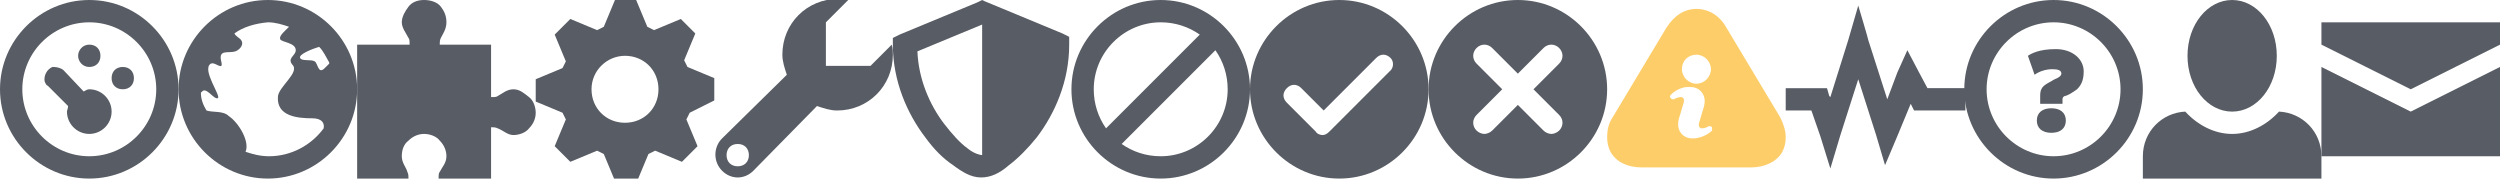 <?xml version="1.0" encoding="utf-8"?>
<!-- Generator: Adobe Illustrator 20.0.0, SVG Export Plug-In . SVG Version: 6.00 Build 0)  -->
<svg version="1.1" id="Layer_1" xmlns="http://www.w3.org/2000/svg" xmlns:xlink="http://www.w3.org/1999/xlink" x="0px" y="0px"
	 width="224px" height="16px" viewBox="0 0 224 16" style="enable-background:new 0 0 224 16;" xml:space="preserve">
<style type="text/css">
	.st0{fill:#585C64;}
	.st1{display:none;fill:#585C64;}
	.st2{fill:#FDCD69;}
</style>
<path class="st0" d="M8,0C3.6,0,0,3.6,0,8s3.6,8,8,8s8-3.6,8-8S12.4,0,8,0z M8,2c3.3,0,6,2.7,6,6s-2.7,6-6,6s-6-2.7-6-6S4.7,2,8,2z
	 M8,4C7.4,4,7,4.5,7,5s0.4,1,1,1s1-0.4,1-1S8.6,4,8,4z M4.7,6C4.2,6.2,3.9,6.8,4,7.3c0.1,0.2,0.1,0.3,0.3,0.4l1.8,1.8
	C6.1,9.7,6,9.9,6,10c0,1.1,0.9,2,2,2s2-0.9,2-2S9.1,8,8,8C7.8,8,7.7,8.1,7.5,8.2L5.7,6.3C5.5,6.1,5.1,6,4.8,6H4.7L4.7,6z M11,6
	c-0.6,0-1,0.4-1,1s0.4,1,1,1s1-0.4,1-1S11.6,6,11,6z"/>
<path class="st0" d="M24,0c-4.4,0-8,3.6-8,8s3.6,8,8,8s8-3.6,8-8S28.4,0,24,0z M24,2c0.7,0,1.3,0.2,1.9,0.4
	c-0.4,0.4-0.9,0.8-0.8,1.1s1.4,0.3,1.4,1c0,0.5-0.8,0.7-0.3,1.3c0.7,0.7-1.3,2-1.3,2.9c-0.1,1.7,1.7,1.9,3.1,1.9
	c0.8,0,1.1,0.4,1,0.9C27.9,13,26.1,14,24.1,14c-0.8,0-1.5-0.2-2.1-0.4c0.4-0.9-0.6-2.6-1.5-3.2c-0.5-0.5-1.4-0.3-2-0.5
	c-0.3-0.5-0.5-1-0.5-1.6c0.1-0.1,0.2-0.2,0.3-0.2c0.4,0,0.9,0.8,1.2,0.7c0.4-0.1-1.5-2.6-0.6-3.1c0.4-0.2,1.2,0.8,0.9-0.3
	c-0.2-1,0.7-0.6,1.3-0.8c0.5-0.2,0.9-0.8,0.3-1.2C21.3,3.3,21.1,3.2,21,3C21.8,2.4,22.9,2.1,24,2L24,2z M28.6,4.2
	c0.4,0.4,0.6,0.9,0.9,1.4c0,0,0,0,0,0.1c-0.1,0.1-0.2,0.2-0.4,0.4c-0.6,0.6-0.6-0.4-0.9-0.6s-1.2,0-1.3-0.3
	C26.7,4.9,27.9,4.4,28.6,4.2z"/>
<path class="st0" d="M38,0c-0.6,0-1.1,0.2-1.4,0.6S36,1.5,36,2s0.4,1,0.6,1.4c0.1,0.1,0.1,0.3,0.1,0.6H32v12h4.6
	c0-0.2,0-0.4-0.1-0.6C36.4,15,36,14.6,36,14s0.2-1.1,0.6-1.4C37,12.2,37.5,12,38,12s1.1,0.2,1.4,0.6C39.8,13,40,13.5,40,14
	c0,0.6-0.4,1-0.6,1.4c-0.1,0.1-0.1,0.3-0.1,0.6H44v-4.6c0.2,0,0.4,0,0.6,0.1c0.5,0.2,0.9,0.6,1.4,0.6s1.1-0.2,1.4-0.6
	c0.4-0.4,0.6-0.9,0.6-1.4S47.8,9,47.4,8.7S46.6,8,46,8s-1,0.4-1.4,0.6c-0.1,0.1-0.3,0.1-0.6,0.1V4h-4.6c0-0.2,0-0.4,0.1-0.6
	C39.7,3,40,2.6,40,2s-0.2-1-0.5-1.4S38.6,0,38,0z"/>
<path class="st0" d="M55.1,0l-1,2.4c-0.2,0.1-0.4,0.2-0.6,0.3l-2.4-1l-1.4,1.4l1,2.4c-0.1,0.2-0.2,0.4-0.3,0.6l-2.4,1v2l2.4,1
	c0.1,0.2,0.2,0.4,0.3,0.6l-1,2.4l1.4,1.4l2.4-1c0.2,0.1,0.4,0.2,0.6,0.3l1,2.4h2l1-2.4c0.2-0.1,0.4-0.2,0.6-0.3l2.4,1l1.4-1.4
	l-1-2.4c0.1-0.2,0.2-0.4,0.3-0.6L64,9V7l-2.4-1c-0.1-0.2-0.2-0.4-0.3-0.6l1-2.4L61,1.7l-2.4,1c-0.2-0.1-0.4-0.2-0.6-0.3L57,0H55.1z
	 M56,5c1.7,0,3,1.3,3,3s-1.3,3-3,3s-3-1.3-3-3S54.4,5,56,5z"/>
<path class="st0" d="M75.1-0.1c-2.8,0-5,2.2-5,5c0,0.6,0.2,1.2,0.4,1.8l-5.8,5.7c-0.8,0.8-0.8,2.1,0,2.9c0.4,0.4,0.9,0.6,1.4,0.6
	s1-0.2,1.4-0.6l5.7-5.8c0.6,0.2,1.2,0.4,1.8,0.4c2.8,0,5-2.2,5-5c0-0.3,0-0.6-0.1-0.9L78,5.9h-4V2l2-2C75.7,0,75.4,0,75.1-0.1
	L75.1-0.1z M66.1,12.9c0.6,0,1,0.4,1,1s-0.4,1-1,1s-1-0.4-1-1S65.5,12.9,66.1,12.9z"/>
<path class="st0" d="M88,0l-0.4,0.2l-7,2.9L80,3.4V4c0,3.3,1.3,6.2,2.9,8.3c0.8,1.1,1.6,1.9,2.5,2.5c0.8,0.6,1.6,1.1,2.5,1.1
	s1.7-0.4,2.5-1.1c0.8-0.6,1.7-1.5,2.5-2.5c1.6-2.1,2.9-5,2.9-8.3V3.3L95.2,3l-7-2.9C88.4,0.2,88,0,88,0z M88,2.2v11.7
	c-0.1,0-0.7-0.1-1.3-0.6c-0.7-0.5-1.4-1.3-2.1-2.2c-1.3-1.7-2.3-4-2.4-6.5L88,2.2L88,2.2z"/>
<path class="st0" d="M104,0c-4.4,0-8,3.6-8,8s3.6,8,8,8s8-3.6,8-8S108.4,0,104,0z M104,2c1.3,0,2.5,0.4,3.5,1.1l-8.4,8.4
	C98.4,10.5,98,9.3,98,8C98,4.7,100.7,2,104,2z M108.9,4.5c0.7,1,1.1,2.2,1.1,3.5c0,3.3-2.7,6-6,6c-1.3,0-2.5-0.4-3.5-1.1L108.9,4.5z
	"/>
<path class="st1" d="M117.7,13.7c-0.2,0.2-0.4,0.3-0.7,0.3c-0.2,0-0.5-0.2-0.7-0.3L112,9.4l1.4-1.4l3.6,3.6l9.6-9.7l1.4,1.4
	L117.7,13.7z"/>
<path class="st0" d="M136,0c-4.4,0-8,3.6-8,8s3.6,8,8,8s8-3.6,8-8S140.4,0,136,0z M139.7,10.3c0.4,0.4,0.4,1,0,1.4
	c-0.2,0.2-0.5,0.3-0.7,0.3s-0.5-0.1-0.7-0.3L136,9.4l-2.3,2.3c-0.2,0.2-0.5,0.3-0.7,0.3s-0.5-0.1-0.7-0.3c-0.4-0.4-0.4-1,0-1.4
	l2.3-2.3l-2.3-2.3c-0.4-0.4-0.4-1,0-1.4s1-0.4,1.4,0l2.3,2.3l2.3-2.3c0.4-0.4,1-0.4,1.4,0s0.4,1,0,1.4L137.4,8L139.7,10.3z"/>
<path class="st2" d="M159.5,10.5l-4.8-8c-0.6-1.1-1.6-1.7-2.7-1.7s-2,0.6-2.7,1.7l-4.8,8c-0.4,0.6-0.5,1.2-0.5,1.8
	c0,0.5,0.1,0.9,0.3,1.3c0.5,0.9,1.5,1.4,2.8,1.4h9.8c1.2,0,2.3-0.5,2.8-1.4c0.2-0.4,0.3-0.8,0.3-1.3C160,11.7,159.8,11.1,159.5,10.5
	z M152,4.9c0.7,0,1.3,0.6,1.3,1.3s-0.6,1.3-1.3,1.3s-1.3-0.6-1.3-1.3C150.7,5.4,151.3,4.9,152,4.9z M153.4,11.7c0,0-0.7,0.7-1.7,0.7
	h-0.1c-0.4,0-0.8-0.2-1-0.5c-0.3-0.4-0.3-0.9-0.1-1.5l0.3-1c0.2-0.6,0-0.6-0.1-0.7h-0.1c-0.2,0-0.5,0.1-0.6,0.2
	c-0.1,0-0.2,0-0.3-0.1s-0.1-0.2,0-0.3c0,0,0.7-0.8,1.8-0.7c0.4,0,0.8,0.2,1,0.5c0.3,0.4,0.3,0.9,0.1,1.5l-0.3,1
	c-0.2,0.6,0,0.6,0.1,0.7h0.1c0.2,0,0.5-0.1,0.6-0.2c0.1,0,0.2,0,0.3,0.1C153.4,11.6,153.4,11.7,153.4,11.7z"/>
<path class="st0" d="M166.5,0.5l-0.9,3.1L164,8.7l-0.1-0.1l-0.2-0.7H160v2h2.3l0.8,2.3l0.9,2.9l0.9-3l1.6-5l1.6,5l0.8,2.7l1.1-2.6
	l1.2-2.9l0.3,0.6h4.6v-2h-3.4l-0.8-1.5l-1-1.9l-0.9,2l-0.9,2.4l-1.7-5.3C167.4,3.5,166.5,0.5,166.5,0.5z"/>
<path class="st0" d="M184,0c-4.4,0-8,3.6-8,8s3.6,8,8,8s8-3.6,8-8S188.4,0,184,0z M184,14c-3.3,0-6-2.7-6-6s2.7-6,6-6s6,2.7,6,6
	S187.3,14,184,14z"/>
<path class="st0" d="M186.1,8c-0.4,0.3-0.9,0.6-1.1,0.6c-0.2,0.1-0.2,0.2-0.2,0.4v0.3h-2V8.6c0-0.5,0.1-0.8,0.6-1.1l0.7-0.4
	c0.3-0.1,0.6-0.3,0.6-0.5c0-0.3-0.3-0.4-0.8-0.4c-0.6,0-1.2,0.2-1.6,0.5L181.7,5c0.3-0.2,1-0.6,2.5-0.6s2.5,0.9,2.5,2
	C186.7,7.3,186.4,7.7,186.1,8z M183.8,11.9c-0.8,0-1.3-0.4-1.3-1.1s0.5-1.1,1.3-1.1s1.3,0.4,1.3,1.1S184.6,11.9,183.8,11.9z"/>
<path class="st1" d="M136.5,0c-4.2,0-7.6,1-7.6,2.3c0.3,2.5,1.8,9.6,2.1,10.9c0.3,1.7,3.3,2.8,5.5,2.8c2.1,0,5.2-1,5.5-2.8
	c0.1-0.8,1.7-7.8,2.1-10.9C144,1,140.6,0,136.5,0z M141.2,9.5l-1.6-1.4l2.3-2L141.2,9.5z M138.1,8l-1.6,1.4L134.7,8l1.7-1.4L138.1,8
	z M135.7,10.1l-1.6,1.4l-1.7-1.5l1.6-1.4L135.7,10.1z M136.4,10.8l1.7,1.5l-1.6,1.4l-1.7-1.5L136.4,10.8z M137.2,10.1l1.6-1.4
	l1.7,1.5l-1.6,1.4L137.2,10.1z M138.8,7.4l-1.3-1.1c1.1-0.1,2.2-0.2,3.1-0.4L138.8,7.4z M135.2,6.2L134,7.3l-1.7-1.5
	C133.1,6,134.1,6.2,135.2,6.2z M133.2,8l-1.5,1.3l-0.6-3.1L133.2,8z M132.1,11.1l1.2,1l-0.8,0.7L132.1,11.1z M134,12.8l1.6,1.4
	c-0.8-0.1-1.7-0.3-2.5-0.6L134,12.8z M138.9,12.9l0.8,0.7c-0.7,0.3-1.5,0.5-2.3,0.6L138.9,12.9z M139.7,12.2l1.1-1l-0.3,1.6
	L139.7,12.2z M136.5,1.5c2.9,0,5.3,0.6,5.3,1.3s-2.4,1.3-5.3,1.3s-5.3-0.6-5.3-1.3S133.5,1.5,136.5,1.5z"/>
<path class="st1" d="M136,0c-4.4,0-8,3.6-8,8s3.6,8,8,8s8-3.6,8-8S140.4,0,136,0z M139.3,11.3c-0.2,0.2-0.4,0.3-0.6,0.3
	s-0.5-0.1-0.6-0.3l-2-2l-2,2c-0.2,0.2-0.4,0.3-0.6,0.3c-0.2,0-0.5-0.1-0.6-0.3c-0.3-0.3-0.3-0.9,0-1.3l2-2l-2-2
	c-0.3-0.3-0.3-0.9,0-1.3c0.3-0.3,0.9-0.3,1.3,0l2,2l2-2c0.3-0.3,0.9-0.3,1.3,0c0.4,0.3,0.4,0.9,0,1.3l-2,2l2,2
	C139.6,10.4,139.6,10.9,139.3,11.3z"/>
<path class="st0" d="M120,0c-4.4,0-8,3.6-8,8s3.6,8,8,8s8-3.6,8-8S124.4,0,120,0z M124.5,6.4l-5.4,5.4c-0.2,0.2-0.4,0.3-0.6,0.3
	s-0.5-0.1-0.6-0.3l-2.6-2.6c-0.4-0.4-0.4-0.9,0-1.3c0.4-0.4,0.9-0.4,1.3,0l2,2l4.7-4.7c0.4-0.4,0.9-0.4,1.3,0
	C124.9,5.5,124.9,6.1,124.5,6.4z"/>
<path class="st0" d="M200,0c-2.2,0-4,2.2-4,5s1.8,5,4,5s4-2.2,4-5S202.2,0,200,0z M195.8,10c-2.1,0.1-3.8,1.8-3.8,4v2h16v-2
	c0-2.2-1.7-3.9-3.8-4c-1.1,1.2-2.6,2-4.2,2S196.9,11.2,195.8,10z"/>
<path class="st0" d="M208,2v2l8,4l8-4V2H208z M208,6v8h16V6l-8,4L208,6z"/>
</svg>
